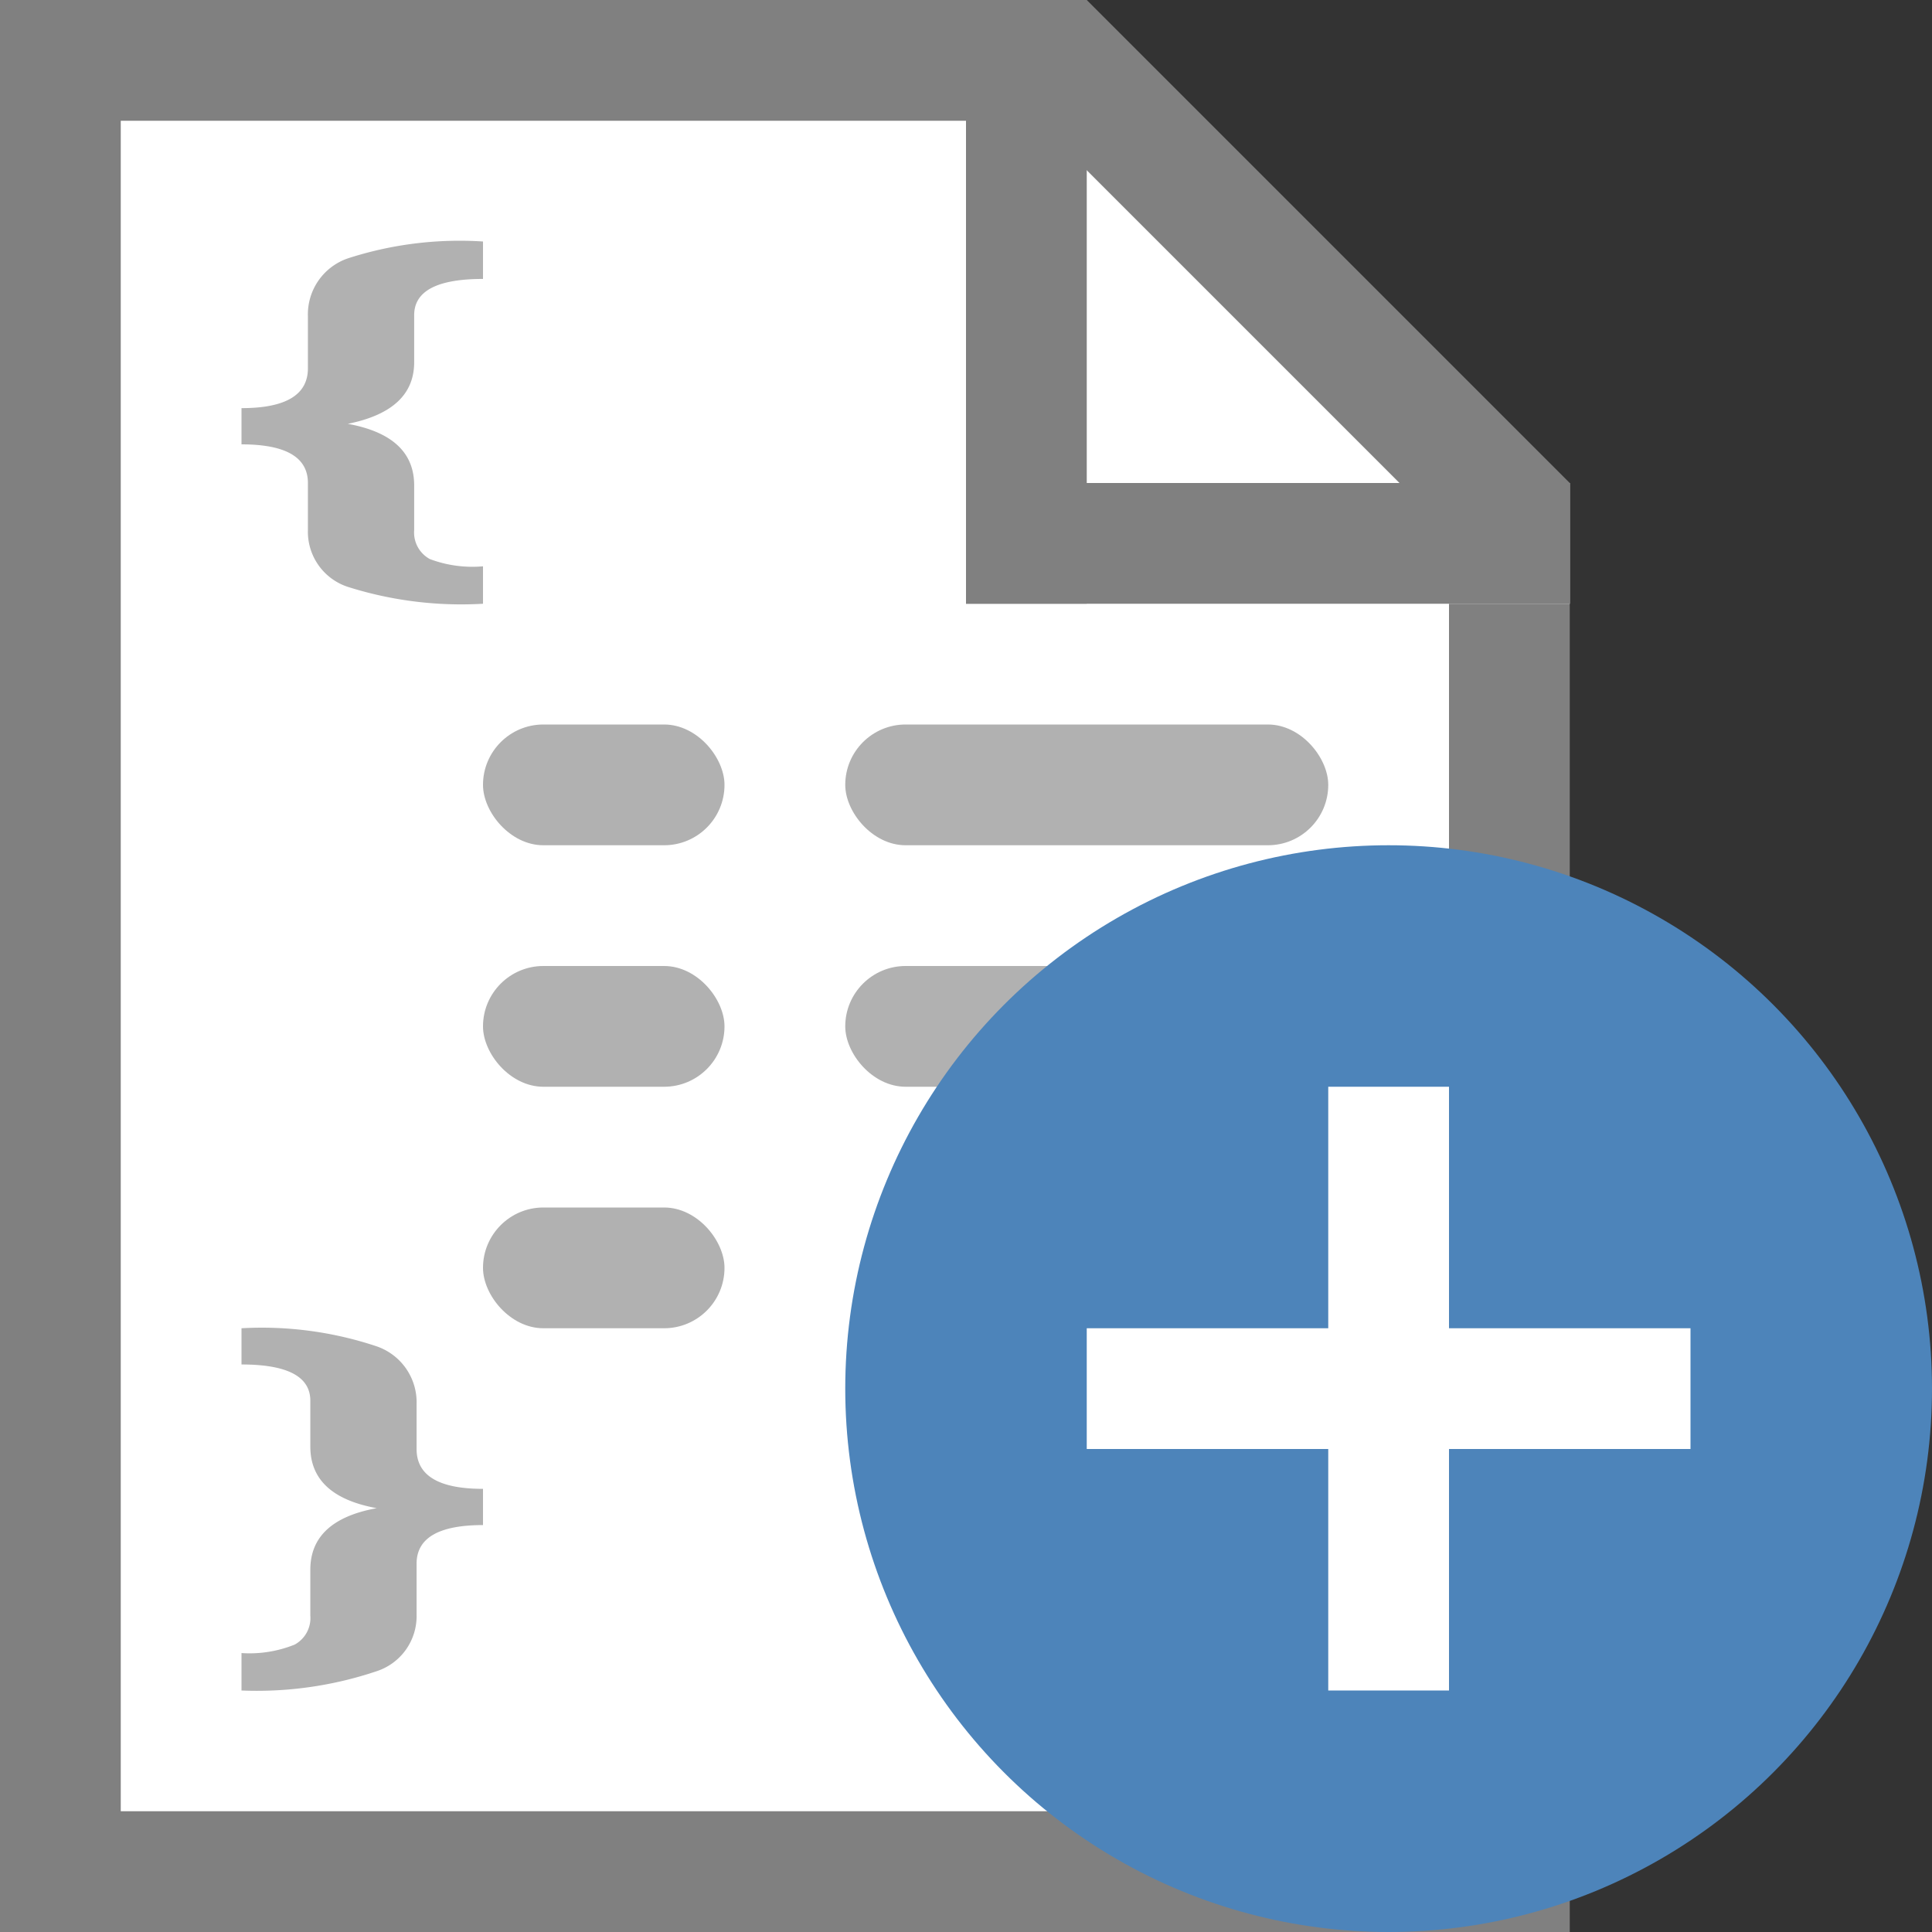 <svg id="图层_1" data-name="图层 1" xmlns="http://www.w3.org/2000/svg" viewBox="0 0 16 16"><rect x="0" y="0" width="16" height="16" fill="#333333" stroke="none"/><title>画板 31</title><polygon points="0.5 15.5 0.5 0.5 8.79 0.5 12.5 4.21 12.5 15.5 0.5 15.5" style="fill:#fff"/><path d="M8.59,1,12,4.41V15H1V1H8.59M9,0H0V16H13V4L9,0Z" style="fill:gray"/><polygon points="9 0 8 0 8 5 9 5 9 0 9 0" style="fill:gray"/><rect x="8" y="4" width="5" height="1" style="fill:#fff"/><polygon points="13 4 8 4 8 5 13 5 13 4 13 4" style="fill:gray"/><path d="M4,5a3.11,3.11,0,0,1-1.12-.14.48.48,0,0,1-.33-.47V4q0-.32-.55-.32v-.3q.55,0,.55-.33V2.62a.49.49,0,0,1,.33-.48A3,3,0,0,1,4,2v.31q-.57,0-.57.3V3q0,.4-.55.51h0q.55.1.55.51v.37a.25.25,0,0,0,.13.24A1,1,0,0,0,4,4.69Z" style="fill:#b1b1b1"/><path d="M2,13.69a1,1,0,0,0,.44-.07.25.25,0,0,0,.13-.24V13q0-.41.55-.51h0q-.55-.1-.55-.51v-.38q0-.3-.57-.3V11a3,3,0,0,1,1.12.15.49.49,0,0,1,.33.48V12q0,.33.55.33v.3q-.55,0-.55.32v.42a.48.48,0,0,1-.33.47A3.11,3.11,0,0,1,2,14Z" style="fill:#b1b1b1"/><rect x="4" y="6" width="2" height="1" rx="0.5" ry="0.5" style="fill:#b1b1b1"/><rect x="7" y="6" width="4" height="1" rx="0.5" ry="0.5" style="fill:#b1b1b1"/><rect x="4" y="8" width="2" height="1" rx="0.5" ry="0.5" style="fill:#b1b1b1"/><rect x="7" y="8" width="4" height="1" rx="0.5" ry="0.5" style="fill:#b1b1b1"/><rect x="4" y="10" width="2" height="1" rx="0.5" ry="0.5" style="fill:#b1b1b1"/><circle cx="11.5" cy="11.5" r="4.5" style="fill:#4d84ba"/><rect x="9" y="11" width="5" height="1" style="fill:#fff"/><rect x="9" y="11" width="5" height="1" transform="translate(0 23) rotate(-90)" style="fill:#fff"/></svg>